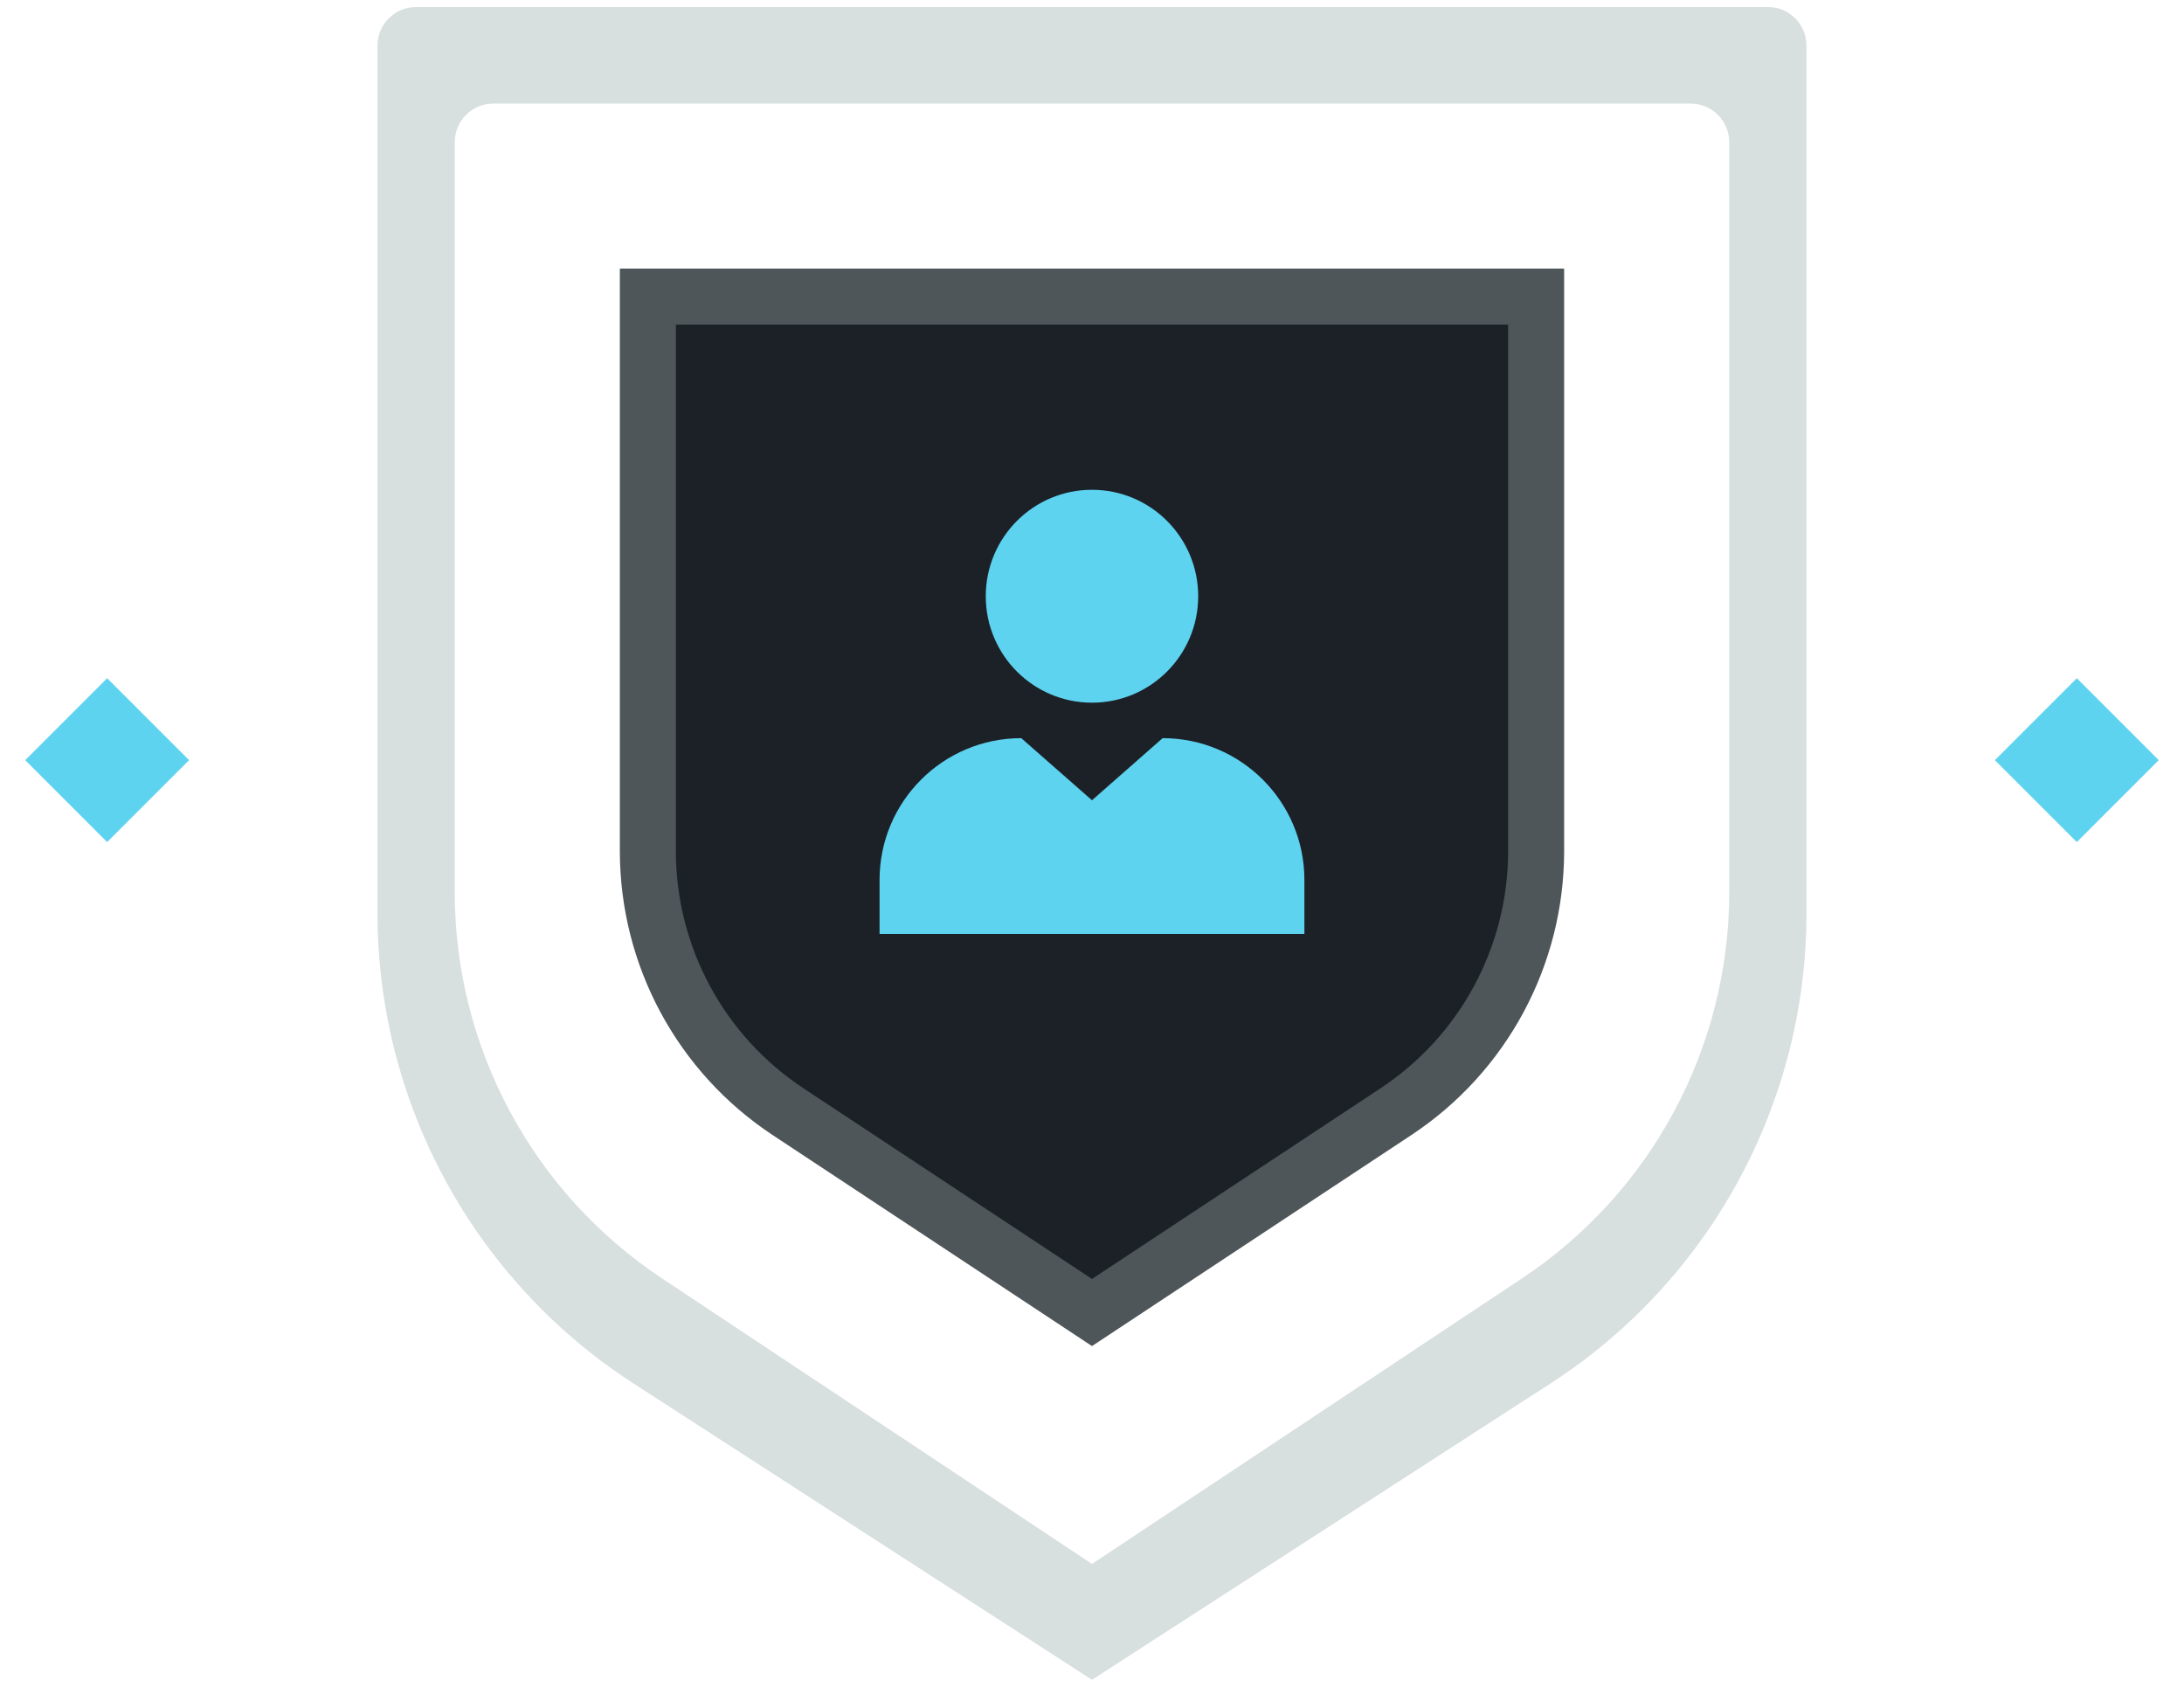 <svg width="156" height="121" viewBox="0 0 156 121" fill="none" xmlns="http://www.w3.org/2000/svg">
<g clip-path="url(#clip0_25_2361)">
<path fill-rule="evenodd" clip-rule="evenodd" d="M126.275 0.5C127.799 0.5 129.034 1.735 129.034 3.259V65.221C129.034 78.797 122.148 91.446 110.746 98.816L77.999 119.98L45.252 98.816C33.851 91.446 26.965 78.797 26.965 65.221V3.259C26.965 1.735 28.2 0.5 29.724 0.5H126.275ZM120.758 7.397H35.241C33.717 7.397 32.482 8.632 32.482 10.155V63.724C32.482 74.813 38.035 85.166 47.273 91.301L77.999 111.704L108.726 91.301C117.964 85.166 123.517 74.813 123.517 63.724V10.155C123.517 8.632 122.281 7.397 120.758 7.397Z" fill="#D8DFDF"/>
<path fill-rule="evenodd" clip-rule="evenodd" d="M109.724 21.19V60.781C109.724 68.277 105.961 75.272 99.707 79.403L77.999 93.746L56.292 79.403C50.038 75.272 46.275 68.277 46.275 60.781V21.19H109.724Z" fill="#1C2127" stroke="#4E5659" stroke-width="4"/>
<path fill-rule="evenodd" clip-rule="evenodd" d="M77.999 50.189C82.188 50.189 85.585 46.785 85.585 42.586C85.585 38.387 82.188 34.983 77.999 34.983C73.809 34.983 70.412 38.387 70.412 42.586C70.412 46.785 73.809 50.189 77.999 50.189ZM72.948 52.723L77.999 57.159L83.045 52.723C88.637 52.723 93.171 57.257 93.171 62.849V66.707H62.826V62.845C62.826 57.255 67.358 52.723 72.948 52.723Z" fill="#5ED3F0"/>
<path d="M154.196 54.293L148.344 48.441L142.492 54.293L148.344 60.145L154.196 54.293Z" fill="#5ED3F0"/>
<path d="M13.506 54.293L7.654 48.441L1.802 54.293L7.654 60.145L13.506 54.293Z" fill="#5ED3F0"/>
</g>
<defs>
<clipPath id="clip0_25_2361">
<rect width="154.483" height="120" fill="white" transform="translate(0.758 0.5)"/>
</clipPath>
</defs>
</svg>
